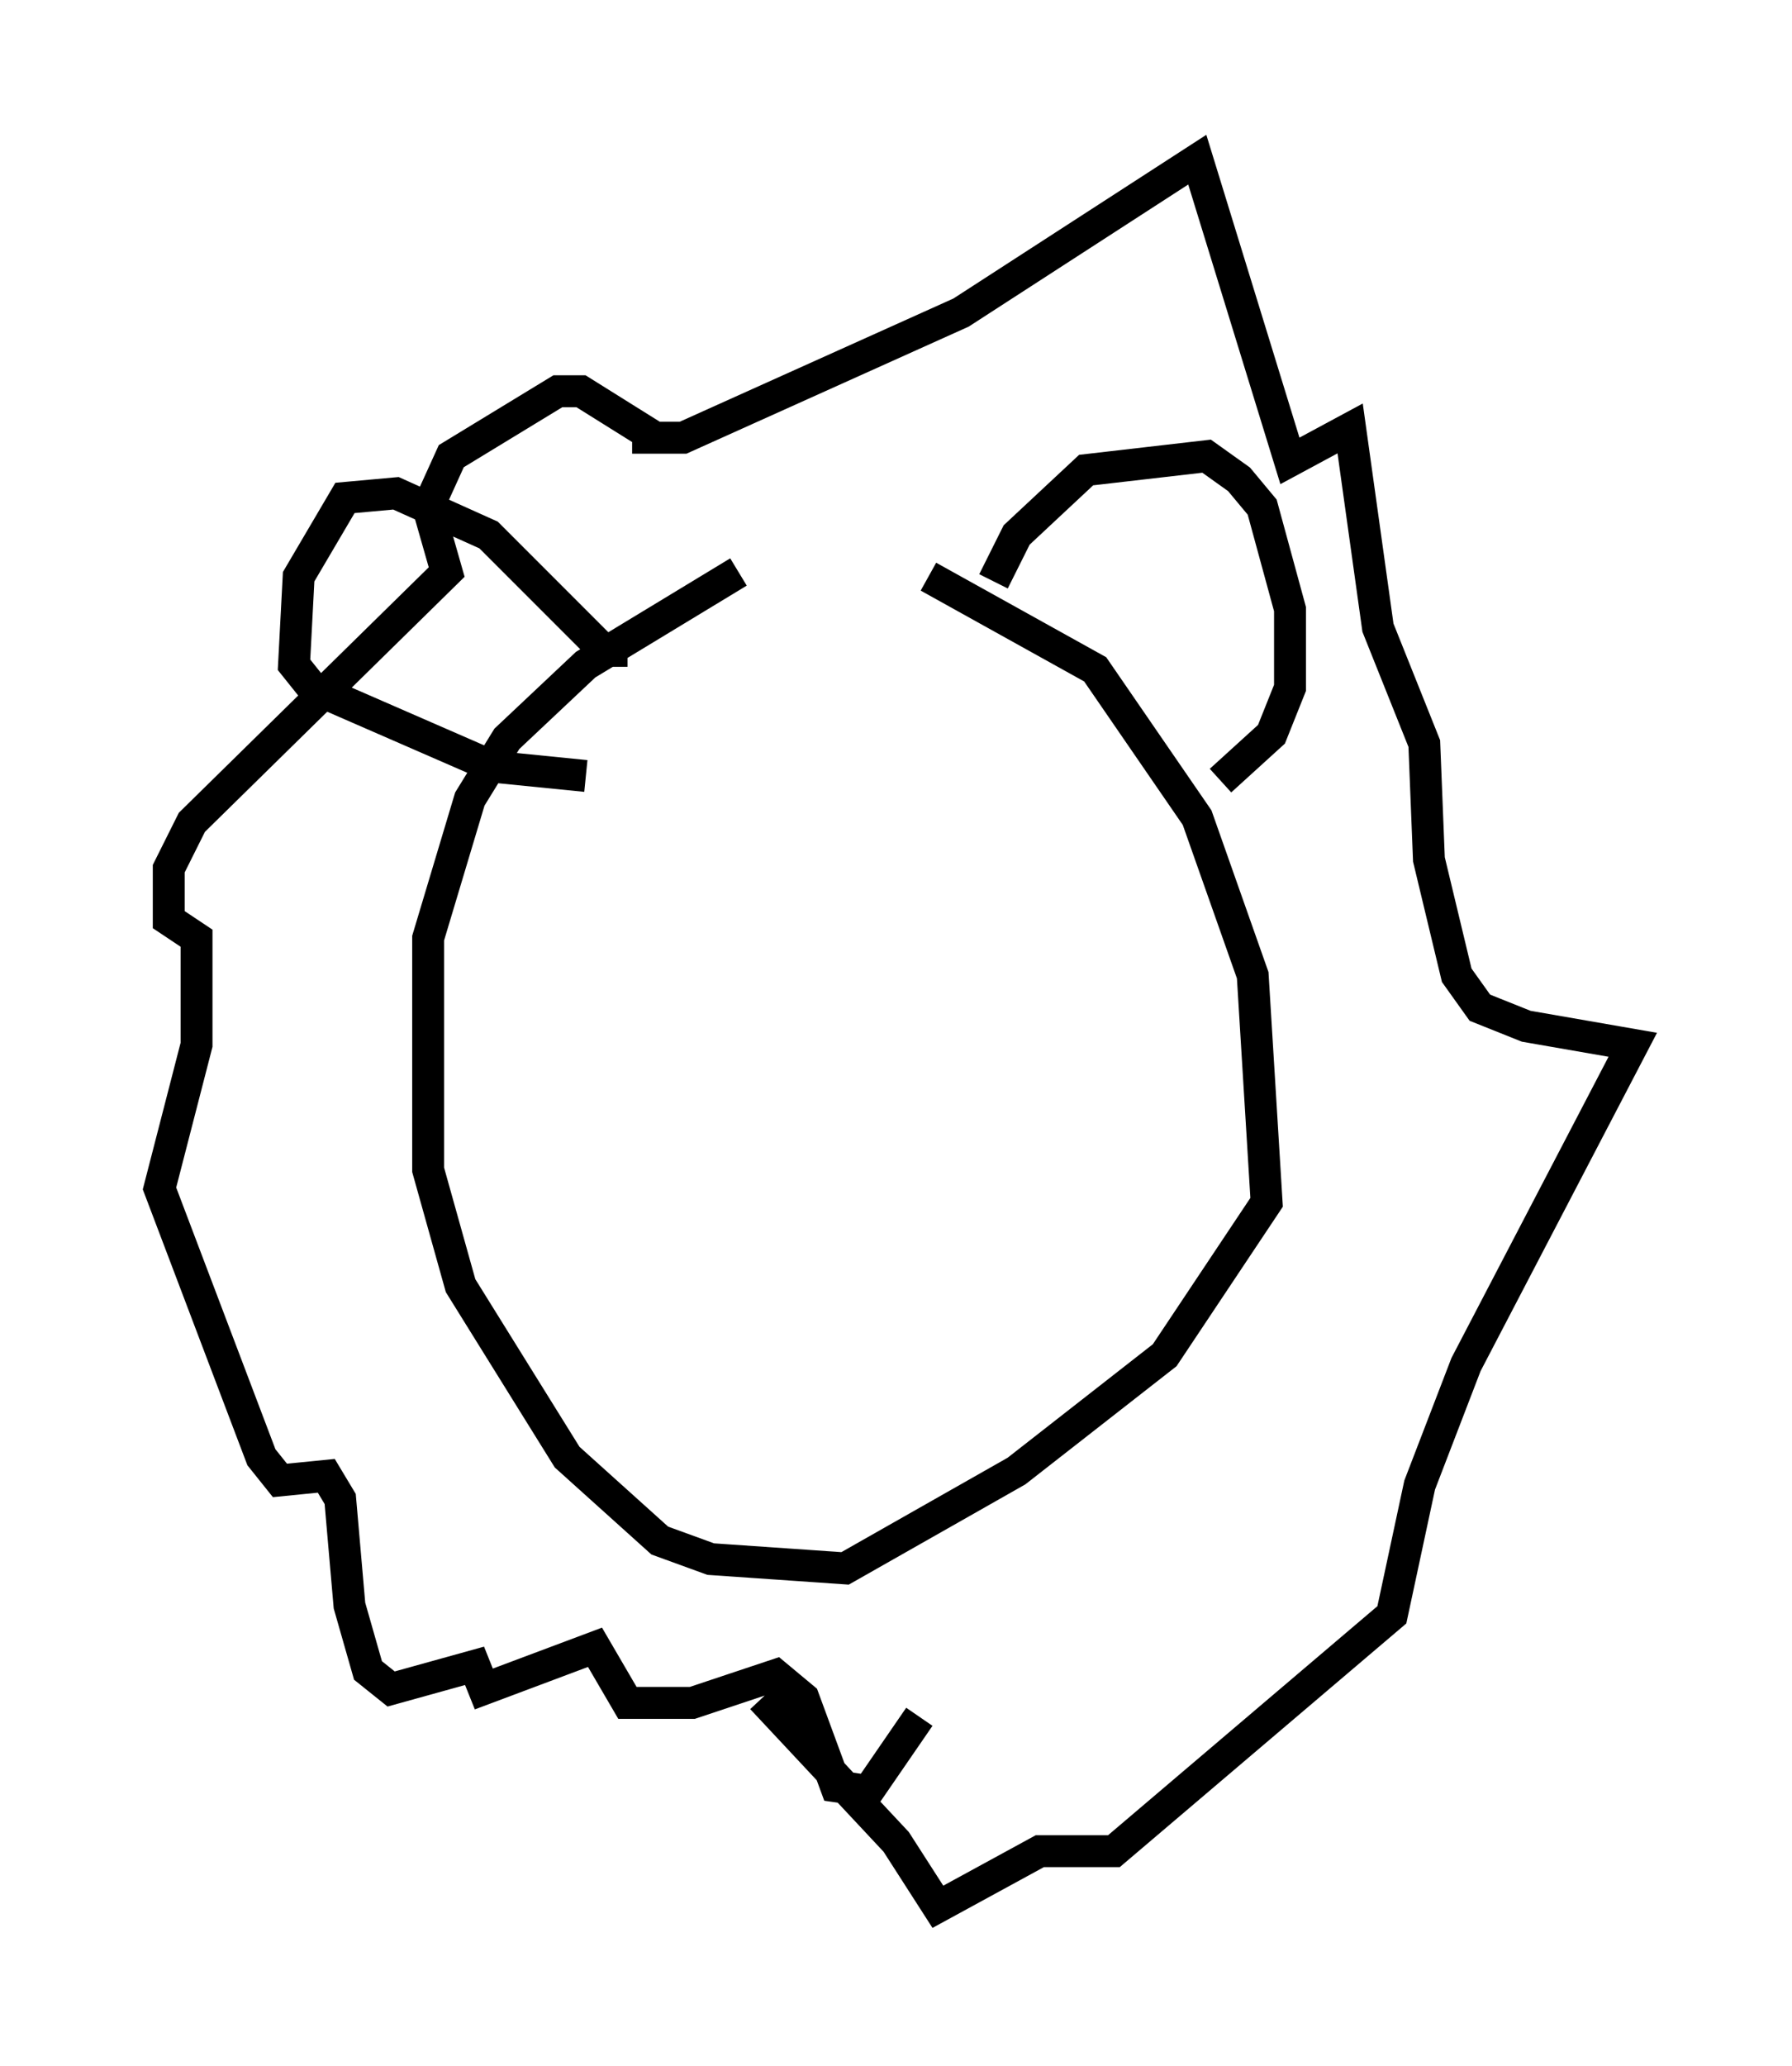 <?xml version="1.0" encoding="utf-8" ?>
<svg baseProfile="full" height="64.76" version="1.1" width="56.19" xmlns="http://www.w3.org/2000/svg" xmlns:ev="http://www.w3.org/2001/xml-events" xmlns:xlink="http://www.w3.org/1999/xlink"><defs /><rect fill="white" height="64.76" width="56.19" x="0" y="0" /><path d="M27.659, 17.782 m-4.503, 0.145 l-4.793, 2.905 -2.469, 2.324 l-1.162, 1.888 -1.307, 4.358 l0.0, 7.263 1.017, 3.631 l3.341, 5.374 2.905, 2.615 l1.598, 0.581 4.212, 0.291 l5.374, -3.05 4.648, -3.631 l3.196, -4.793 -0.436, -7.117 l-1.743, -4.939 -3.196, -4.648 l-5.229, -2.905 m-8.57, -4.358 l-2.324, -1.453 -0.726, 0.0 l-3.341, 2.034 -0.726, 1.598 l0.581, 2.034 -7.989, 7.844 l-0.726, 1.453 0.0, 1.598 l0.872, 0.581 0.0, 3.341 l-1.162, 4.503 3.196, 8.425 l0.581, 0.726 1.453, -0.145 l0.436, 0.726 0.291, 3.341 l0.581, 2.034 0.726, 0.581 l2.615, -0.726 0.291, 0.726 l3.486, -1.307 1.017, 1.743 l2.034, 0.0 2.615, -0.872 l0.872, 0.726 1.017, 2.76 l1.017, 0.145 1.598, -2.324 m-9.006, -40.089 l1.598, 0.0 8.715, -3.922 l7.408, -4.793 2.905, 9.441 l1.888, -1.017 0.872, 6.246 l1.453, 3.631 0.145, 3.631 l0.872, 3.631 0.726, 1.017 l1.453, 0.581 3.341, 0.581 l-5.229, 10.022 -1.453, 3.777 l-0.872, 4.067 -8.715, 7.408 l-2.324, 0.0 -3.196, 1.743 l-1.307, -2.034 -4.212, -4.503 m-4.212, -32.827 l-0.726, 0.0 -3.631, -3.631 l-2.905, -1.307 -1.598, 0.145 l-1.453, 2.469 -0.145, 2.76 l0.581, 0.726 5.665, 2.469 l2.905, 0.291 m12.782, -6.101 l0.726, -1.453 2.179, -2.034 l3.777, -0.436 1.017, 0.726 l0.726, 0.872 0.872, 3.196 l0.0, 2.469 -0.581, 1.453 l-1.598, 1.453 " fill="none" stroke="black" stroke-width="1" /></svg>